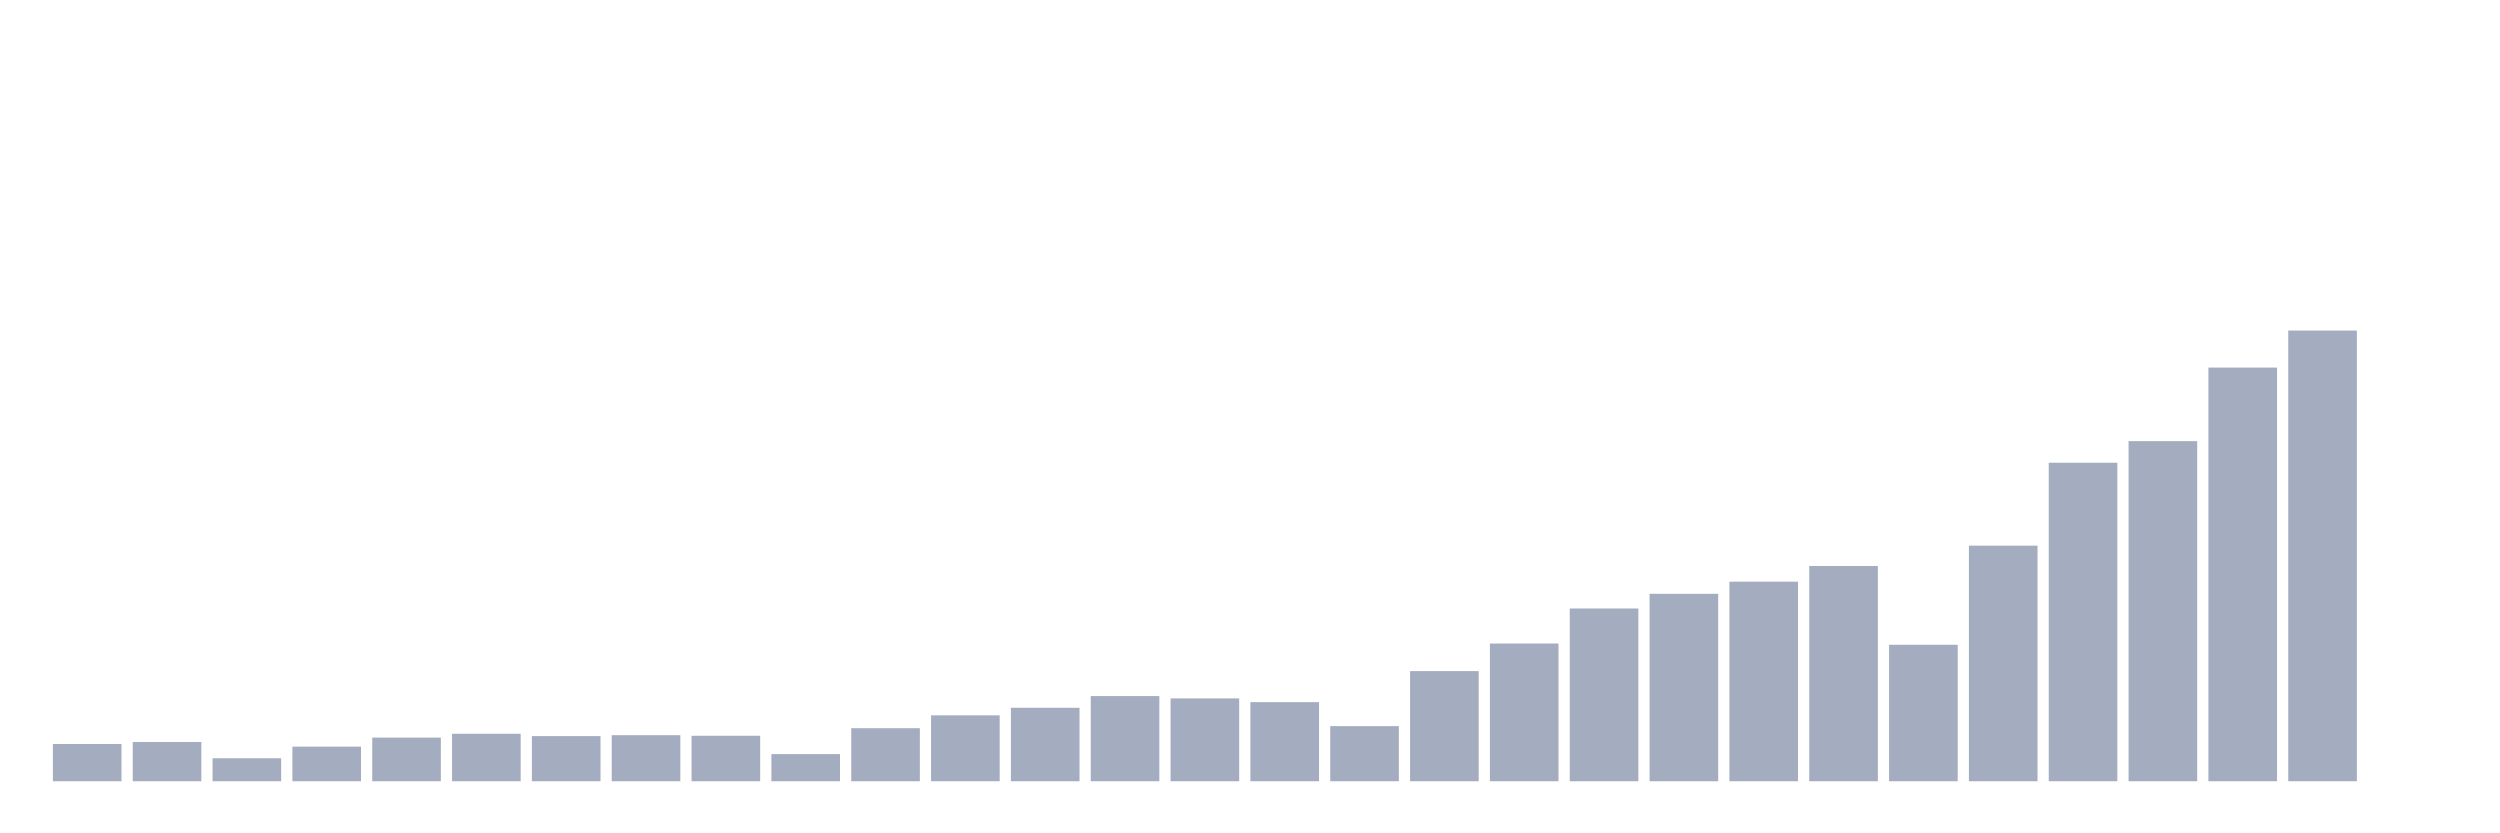 <svg xmlns="http://www.w3.org/2000/svg" viewBox="0 0 480 160"><g transform="translate(10,10)"><rect class="bar" x="0.153" width="13.175" y="132.843" height="7.157" fill="rgb(164,173,192)"></rect><rect class="bar" x="15.482" width="13.175" y="132.461" height="7.539" fill="rgb(164,173,192)"></rect><rect class="bar" x="30.81" width="13.175" y="135.585" height="4.415" fill="rgb(164,173,192)"></rect><rect class="bar" x="46.138" width="13.175" y="133.353" height="6.647" fill="rgb(164,173,192)"></rect><rect class="bar" x="61.466" width="13.175" y="131.616" height="8.384" fill="rgb(164,173,192)"></rect><rect class="bar" x="76.794" width="13.175" y="130.883" height="9.117" fill="rgb(164,173,192)"></rect><rect class="bar" x="92.123" width="13.175" y="131.329" height="8.671" fill="rgb(164,173,192)"></rect><rect class="bar" x="107.451" width="13.175" y="131.154" height="8.846" fill="rgb(164,173,192)"></rect><rect class="bar" x="122.779" width="13.175" y="131.265" height="8.735" fill="rgb(164,173,192)"></rect><rect class="bar" x="138.107" width="13.175" y="134.788" height="5.212" fill="rgb(164,173,192)"></rect><rect class="bar" x="153.436" width="13.175" y="129.815" height="10.185" fill="rgb(164,173,192)"></rect><rect class="bar" x="168.764" width="13.175" y="127.344" height="12.656" fill="rgb(164,173,192)"></rect><rect class="bar" x="184.092" width="13.175" y="125.894" height="14.106" fill="rgb(164,173,192)"></rect><rect class="bar" x="199.42" width="13.175" y="123.646" height="16.354" fill="rgb(164,173,192)"></rect><rect class="bar" x="214.748" width="13.175" y="124.093" height="15.907" fill="rgb(164,173,192)"></rect><rect class="bar" x="230.077" width="13.175" y="124.81" height="15.19" fill="rgb(164,173,192)"></rect><rect class="bar" x="245.405" width="13.175" y="129.416" height="10.584" fill="rgb(164,173,192)"></rect><rect class="bar" x="260.733" width="13.175" y="118.849" height="21.151" fill="rgb(164,173,192)"></rect><rect class="bar" x="276.061" width="13.175" y="113.557" height="26.443" fill="rgb(164,173,192)"></rect><rect class="bar" x="291.39" width="13.175" y="106.83" height="33.17" fill="rgb(164,173,192)"></rect><rect class="bar" x="306.718" width="13.175" y="104.009" height="35.991" fill="rgb(164,173,192)"></rect><rect class="bar" x="322.046" width="13.175" y="101.682" height="38.318" fill="rgb(164,173,192)"></rect><rect class="bar" x="337.374" width="13.175" y="98.669" height="41.331" fill="rgb(164,173,192)"></rect><rect class="bar" x="352.702" width="13.175" y="113.796" height="26.204" fill="rgb(164,173,192)"></rect><rect class="bar" x="368.031" width="13.175" y="94.764" height="45.236" fill="rgb(164,173,192)"></rect><rect class="bar" x="383.359" width="13.175" y="78.841" height="61.159" fill="rgb(164,173,192)"></rect><rect class="bar" x="398.687" width="13.175" y="74.697" height="65.303" fill="rgb(164,173,192)"></rect><rect class="bar" x="414.015" width="13.175" y="60.574" height="79.426" fill="rgb(164,173,192)"></rect><rect class="bar" x="429.344" width="13.175" y="53.466" height="86.534" fill="rgb(164,173,192)"></rect><rect class="bar" x="444.672" width="13.175" y="140" height="0" fill="rgb(164,173,192)"></rect></g></svg>